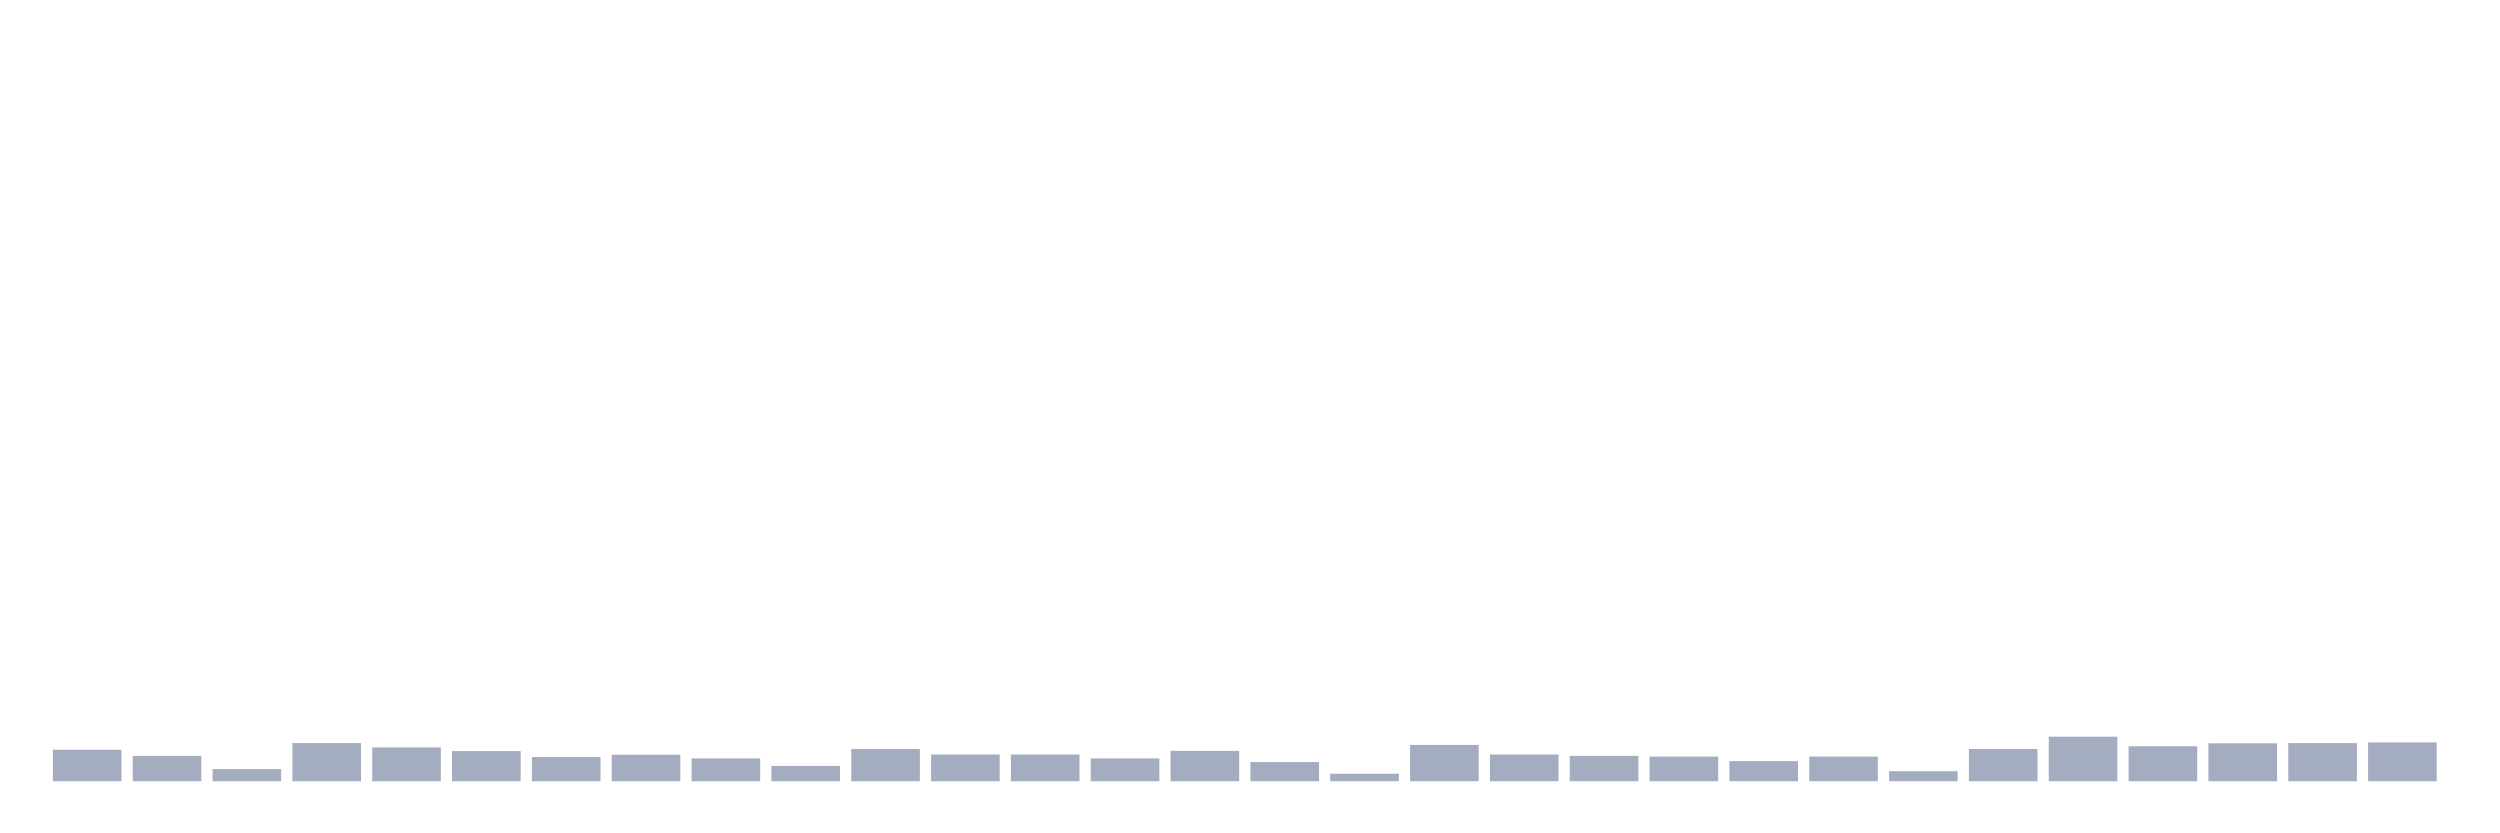 <svg xmlns="http://www.w3.org/2000/svg" viewBox="0 0 480 160"><g transform="translate(10,10)"><rect class="bar" x="0.153" width="13.175" y="133.944" height="6.056" fill="rgb(164,173,192)"></rect><rect class="bar" x="15.482" width="13.175" y="135.129" height="4.871" fill="rgb(164,173,192)"></rect><rect class="bar" x="30.81" width="13.175" y="137.674" height="2.326" fill="rgb(164,173,192)"></rect><rect class="bar" x="46.138" width="13.175" y="132.671" height="7.329" fill="rgb(164,173,192)"></rect><rect class="bar" x="61.466" width="13.175" y="133.505" height="6.495" fill="rgb(164,173,192)"></rect><rect class="bar" x="76.794" width="13.175" y="134.207" height="5.793" fill="rgb(164,173,192)"></rect><rect class="bar" x="92.123" width="13.175" y="135.348" height="4.652" fill="rgb(164,173,192)"></rect><rect class="bar" x="107.451" width="13.175" y="134.909" height="5.091" fill="rgb(164,173,192)"></rect><rect class="bar" x="122.779" width="13.175" y="135.611" height="4.389" fill="rgb(164,173,192)"></rect><rect class="bar" x="138.107" width="13.175" y="137.06" height="2.94" fill="rgb(164,173,192)"></rect><rect class="bar" x="153.436" width="13.175" y="133.812" height="6.188" fill="rgb(164,173,192)"></rect><rect class="bar" x="168.764" width="13.175" y="134.865" height="5.135" fill="rgb(164,173,192)"></rect><rect class="bar" x="184.092" width="13.175" y="134.865" height="5.135" fill="rgb(164,173,192)"></rect><rect class="bar" x="199.42" width="13.175" y="135.611" height="4.389" fill="rgb(164,173,192)"></rect><rect class="bar" x="214.748" width="13.175" y="134.163" height="5.837" fill="rgb(164,173,192)"></rect><rect class="bar" x="230.077" width="13.175" y="136.313" height="3.687" fill="rgb(164,173,192)"></rect><rect class="bar" x="245.405" width="13.175" y="138.552" height="1.448" fill="rgb(164,173,192)"></rect><rect class="bar" x="260.733" width="13.175" y="133.022" height="6.978" fill="rgb(164,173,192)"></rect><rect class="bar" x="276.061" width="13.175" y="134.865" height="5.135" fill="rgb(164,173,192)"></rect><rect class="bar" x="291.39" width="13.175" y="135.129" height="4.871" fill="rgb(164,173,192)"></rect><rect class="bar" x="306.718" width="13.175" y="135.26" height="4.74" fill="rgb(164,173,192)"></rect><rect class="bar" x="322.046" width="13.175" y="136.138" height="3.862" fill="rgb(164,173,192)"></rect><rect class="bar" x="337.374" width="13.175" y="135.26" height="4.74" fill="rgb(164,173,192)"></rect><rect class="bar" x="352.702" width="13.175" y="138.069" height="1.931" fill="rgb(164,173,192)"></rect><rect class="bar" x="368.031" width="13.175" y="133.812" height="6.188" fill="rgb(164,173,192)"></rect><rect class="bar" x="383.359" width="13.175" y="131.442" height="8.558" fill="rgb(164,173,192)"></rect><rect class="bar" x="398.687" width="13.175" y="133.285" height="6.715" fill="rgb(164,173,192)"></rect><rect class="bar" x="414.015" width="13.175" y="132.715" height="7.285" fill="rgb(164,173,192)"></rect><rect class="bar" x="429.344" width="13.175" y="132.671" height="7.329" fill="rgb(164,173,192)"></rect><rect class="bar" x="444.672" width="13.175" y="132.539" height="7.461" fill="rgb(164,173,192)"></rect></g></svg>